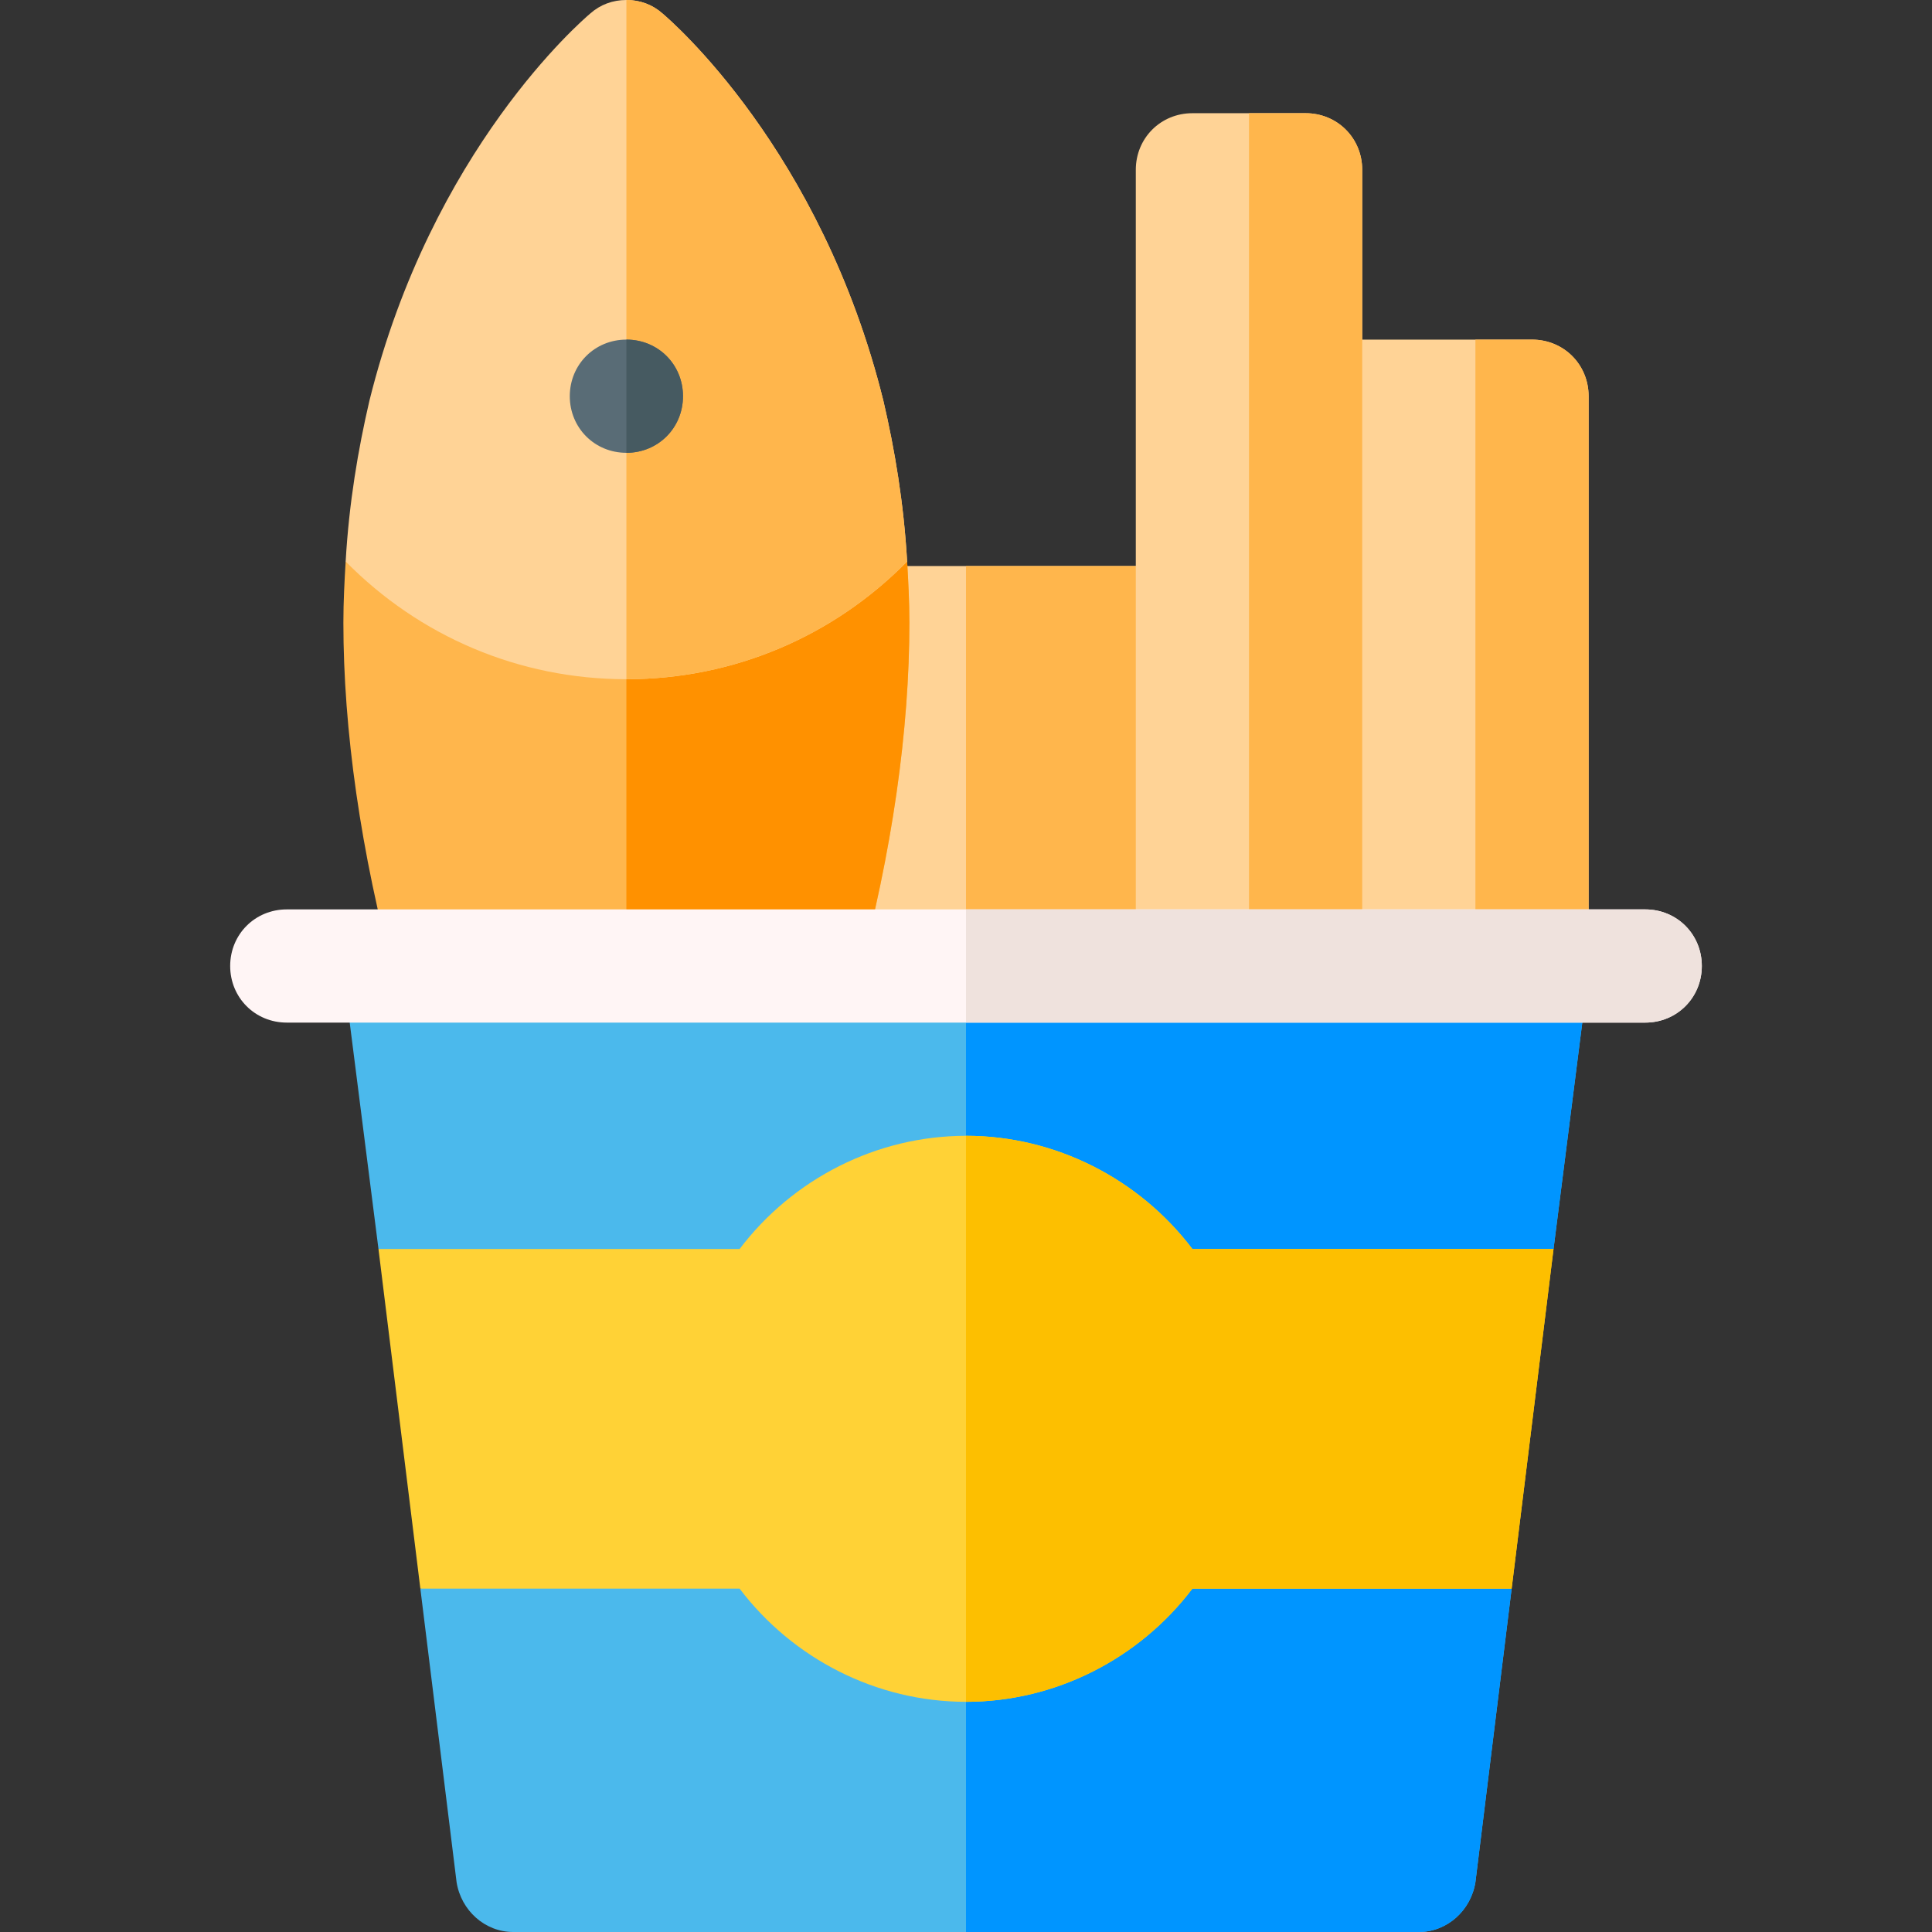 <svg height="512pt" viewBox="-61 0 512 512" width="512pt" xmlns="http://www.w3.org/2000/svg"><rect x="-61" y="0" width="512" height="512" fill="#333333" stroke="none"/><path d="m360 105v151h-60l-30-52.301v-89.398l30-24.301h45c8.402 0 15 6.598 15 15zm0 0" fill="#ffd396"/><path d="m360 105v151h-30v-166h15c8.402 0 15 6.598 15 15zm0 0" fill="#ffb64c"/><path d="m150 150h120v106h-120zm0 0" fill="#ffd396"/><path d="m195 150h75v106h-75zm0 0" fill="#ffb64c"/><path d="m300 45v211h-60v-211c0-8.402 6.598-15 15-15h30c8.402 0 15 6.598 15 15zm0 0" fill="#ffd396"/><path d="m300 45v211h-30v-226h15c8.402 0 15 6.598 15 15zm0 0" fill="#ffb64c"/><path d="m339.602 421-9.602 77.801c-1.199 7.5-7.5 13.199-15 13.199h-240c-7.5 0-13.801-5.699-15-13.199l-9.602-77.801 84.602-30h120zm0 0" fill="#4bb9ec"/><path d="m255 391 84.602 30-9.602 77.801c-1.199 7.5-7.5 13.199-15 13.199h-120v-121zm0 0" fill="#0095ff"/><path d="m360 257.801-9.301 73.199-95.699 30h-120l-95.699-30-9.301-73.199zm0 0" fill="#4bb9ec"/><path d="m360 257.801-9.301 73.199-95.699 30h-60v-103.199zm0 0" fill="#0095ff"/><path d="m180 165c0 28.199-4.5 60.699-13.801 94.898h-122.398c-9.301-34.199-13.801-66.699-13.801-94.898 0-5.699.301-11.102.602-16.199h148.797c.301 5.098.602 10.5.602 16.199zm0 0" fill="#ffb64c"/><path d="m180 165c0 28.199-4.5 60.699-13.801 94.898h-61.199v-111.098h74.398c.301 5.098.602 10.5.602 16.199zm0 0" fill="#ff9100"/><path d="m179.398 148.801c-19.496 19.801-45.898 31.199-74.398 31.199s-54.902-11.398-74.398-31.199c.898-15.602 3.301-29.703 6.297-42.602 16.504-66.598 56.402-100.801 58.5-102.598 2.703-2.402 6-3.602 9.602-3.602s6.898 1.199 9.602 3.602c2.098 1.797 41.996 36 58.5 102.598 3 12.898 5.398 27 6.297 42.602zm0 0" fill="#ffd396"/><path d="m179.398 148.801c-19.496 19.801-45.898 31.199-74.398 31.199v-180c3.602 0 6.898 1.199 9.602 3.602 2.098 1.797 41.996 36 58.5 102.598 3 12.898 5.398 27 6.297 42.602zm0 0" fill="#ffb64c"/><path d="m350.699 331-11.098 90h-84.602c-14.098 18.602-36.301 30-60 30s-45.902-11.398-60-30h-84.602l-11.098-90h95.699c14.098-18.602 36.301-30 60-30s45.902 11.398 60 30zm0 0" fill="#ffd236"/><path d="m120 105c0 8.398-6.598 15-15 15s-15-6.602-15-15c0-8.402 6.598-15 15-15s15 6.598 15 15zm0 0" fill="#596c76"/><path d="m390 256c0 8.398-6.598 15-15 15h-360c-8.402 0-15-6.602-15-15 0-8.402 6.598-15 15-15h360c8.402 0 15 6.598 15 15zm0 0" fill="#fff5f5"/><path d="m120 105c0 8.398-6.598 15-15 15v-30c8.402 0 15 6.598 15 15zm0 0" fill="#465a61"/><path d="m255 331h95.699l-11.098 90h-84.602c-14.098 18.602-36.301 30-60 30v-150c23.699 0 45.902 11.398 60 30zm0 0" fill="#fdbf00"/><path d="m390 256c0 8.398-6.598 15-15 15h-180v-30h180c8.402 0 15 6.598 15 15zm0 0" fill="#efe2dd"/></svg>